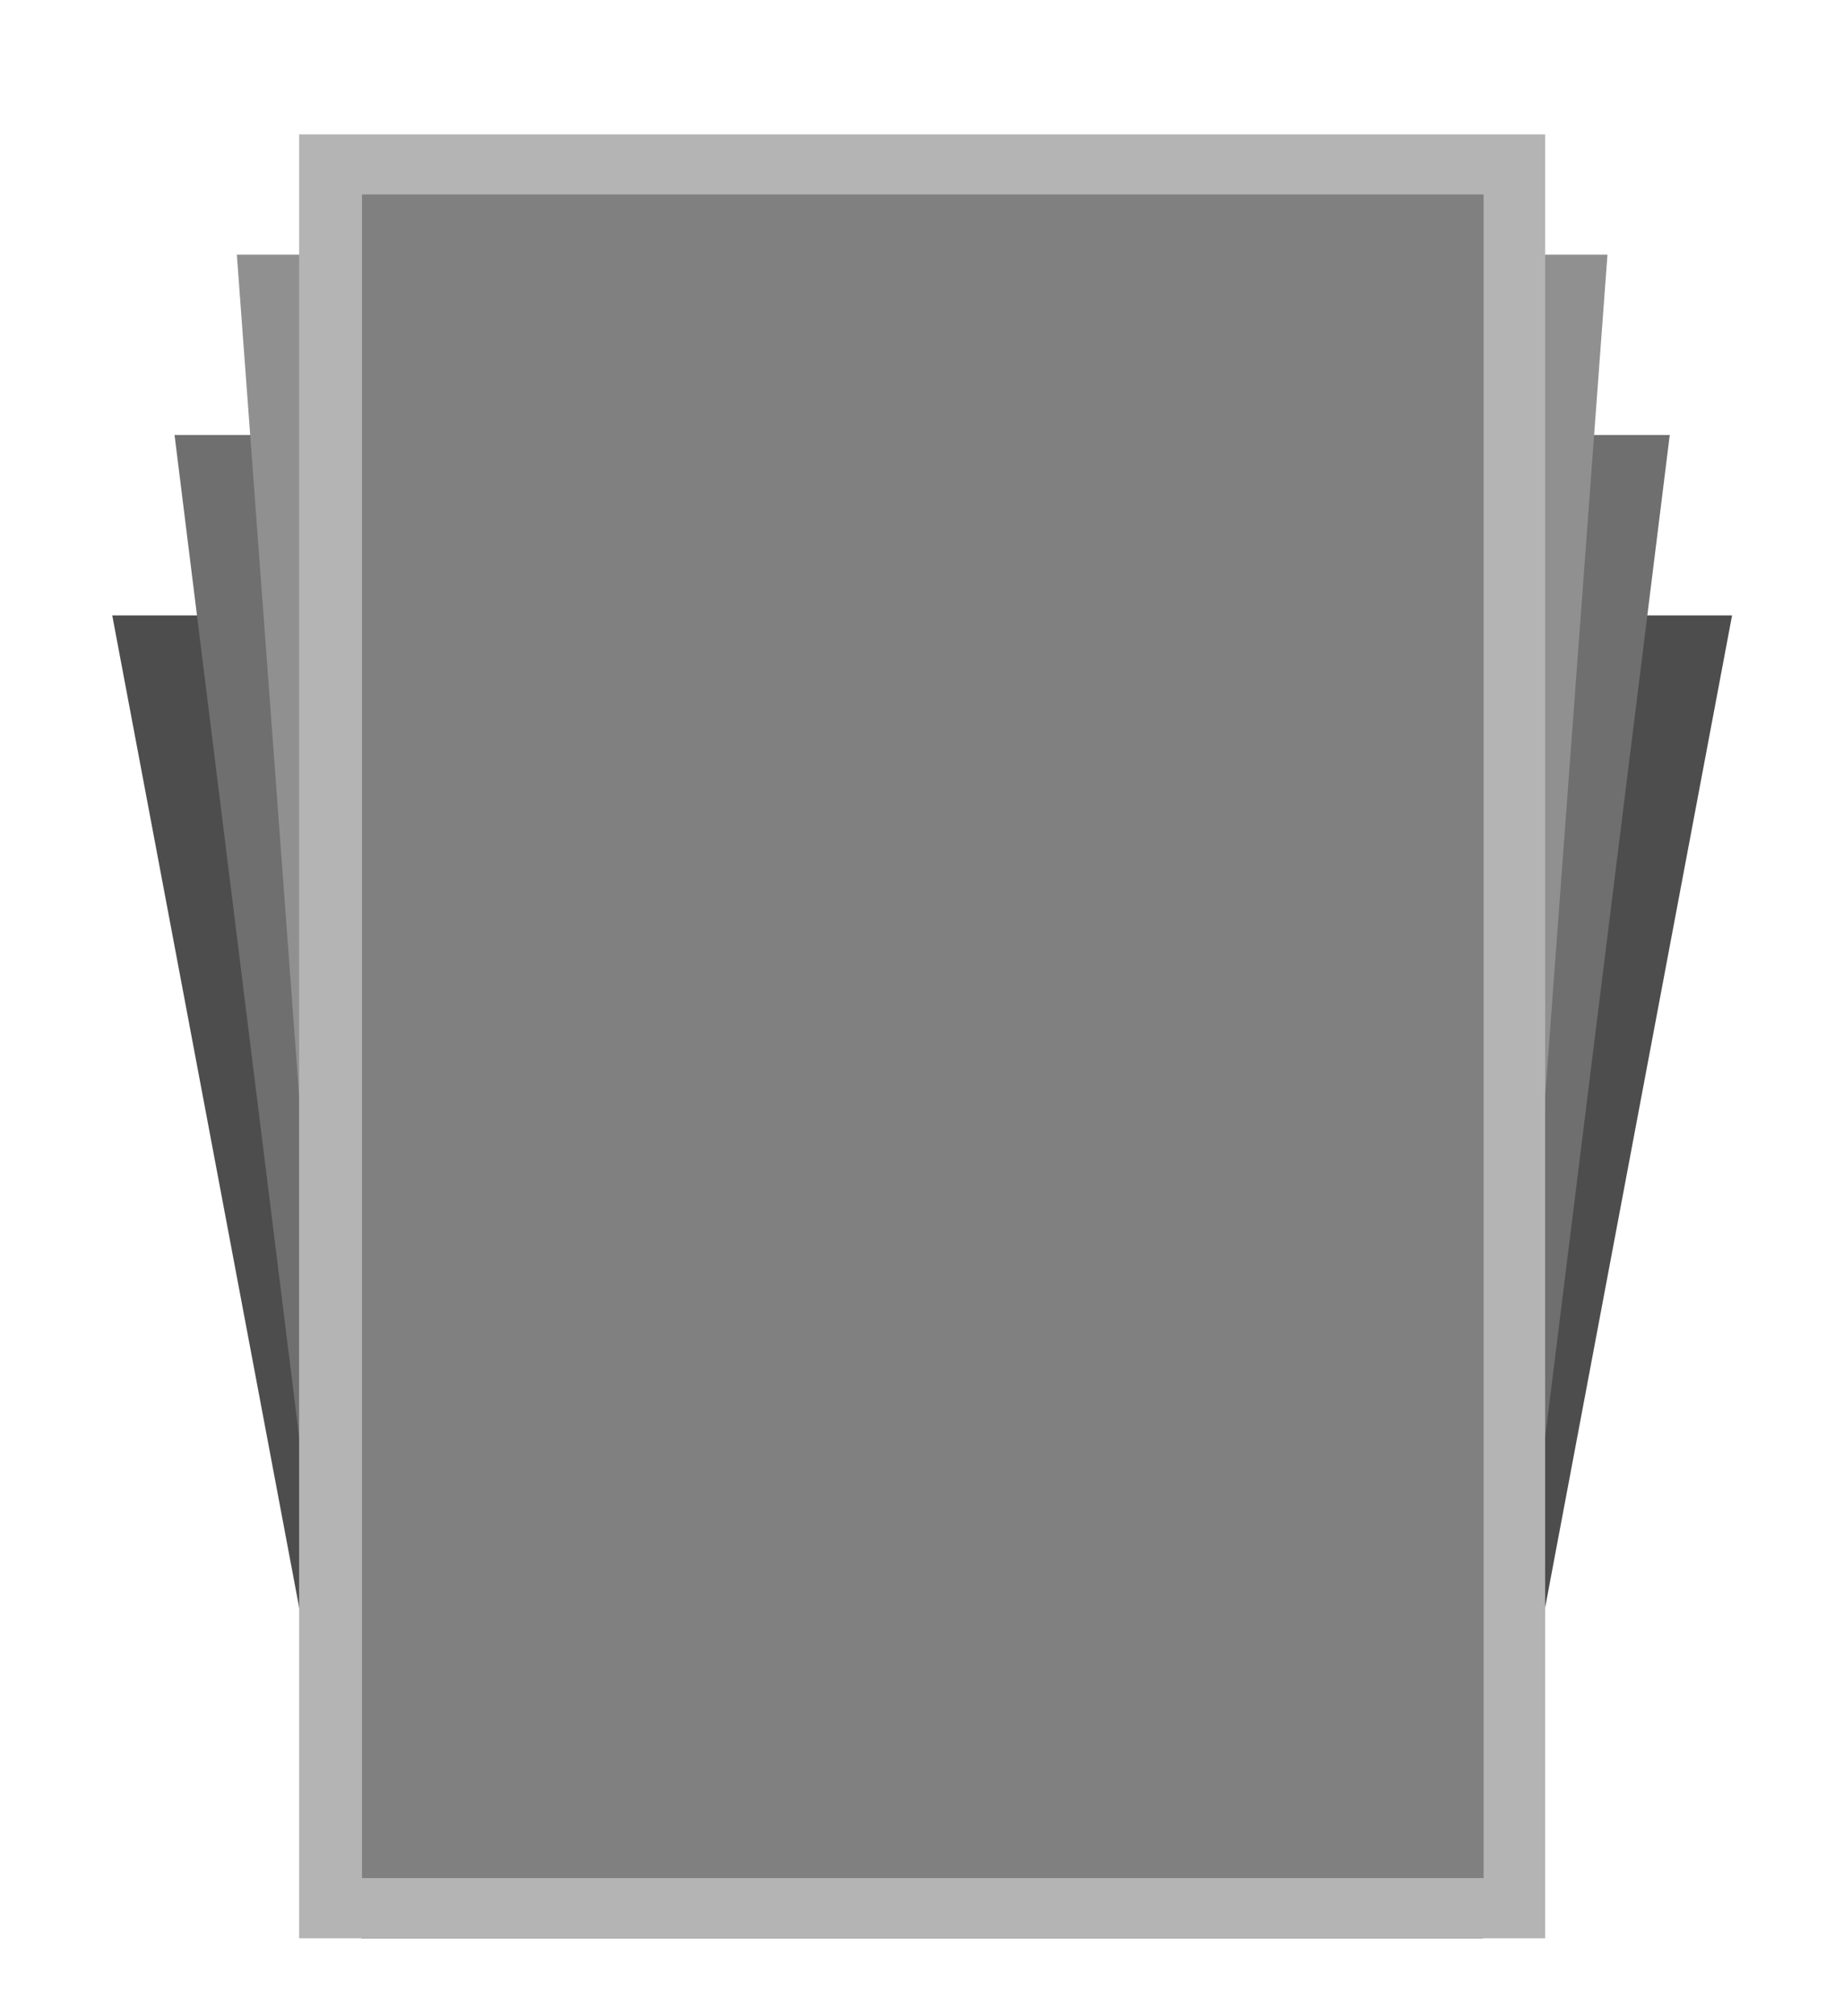<svg xmlns="http://www.w3.org/2000/svg" width="256" height="280" viewBox="0 0 67.733 74.083"><defs><filter id="a" x="-.031" width="1.061" y="-.02" height="1.039" color-interpolation-filters="sRGB"><feGaussianBlur stdDeviation=".304"/></filter></defs><path d="M4.125 22.612h59.531l-9.159 48.604H13.284z" fill="#4d4d4d"/><path d="M6.415 15.984h54.951l-6.869 55.232H13.284z" fill="#6f6f6f"/><path d="M8.704 9.356h50.373l-4.58 61.86H13.284z" fill="#909090"/><path fill="#b4b4b4" d="M10.993 4.938h45.793v66.28H10.993z"/><path transform="matrix(1.731 0 0 1.67 -146.993 -225.942)" fill="gray" filter="url(#a)" d="M92.604 139.573h23.813v37.042H92.604z"/></svg>